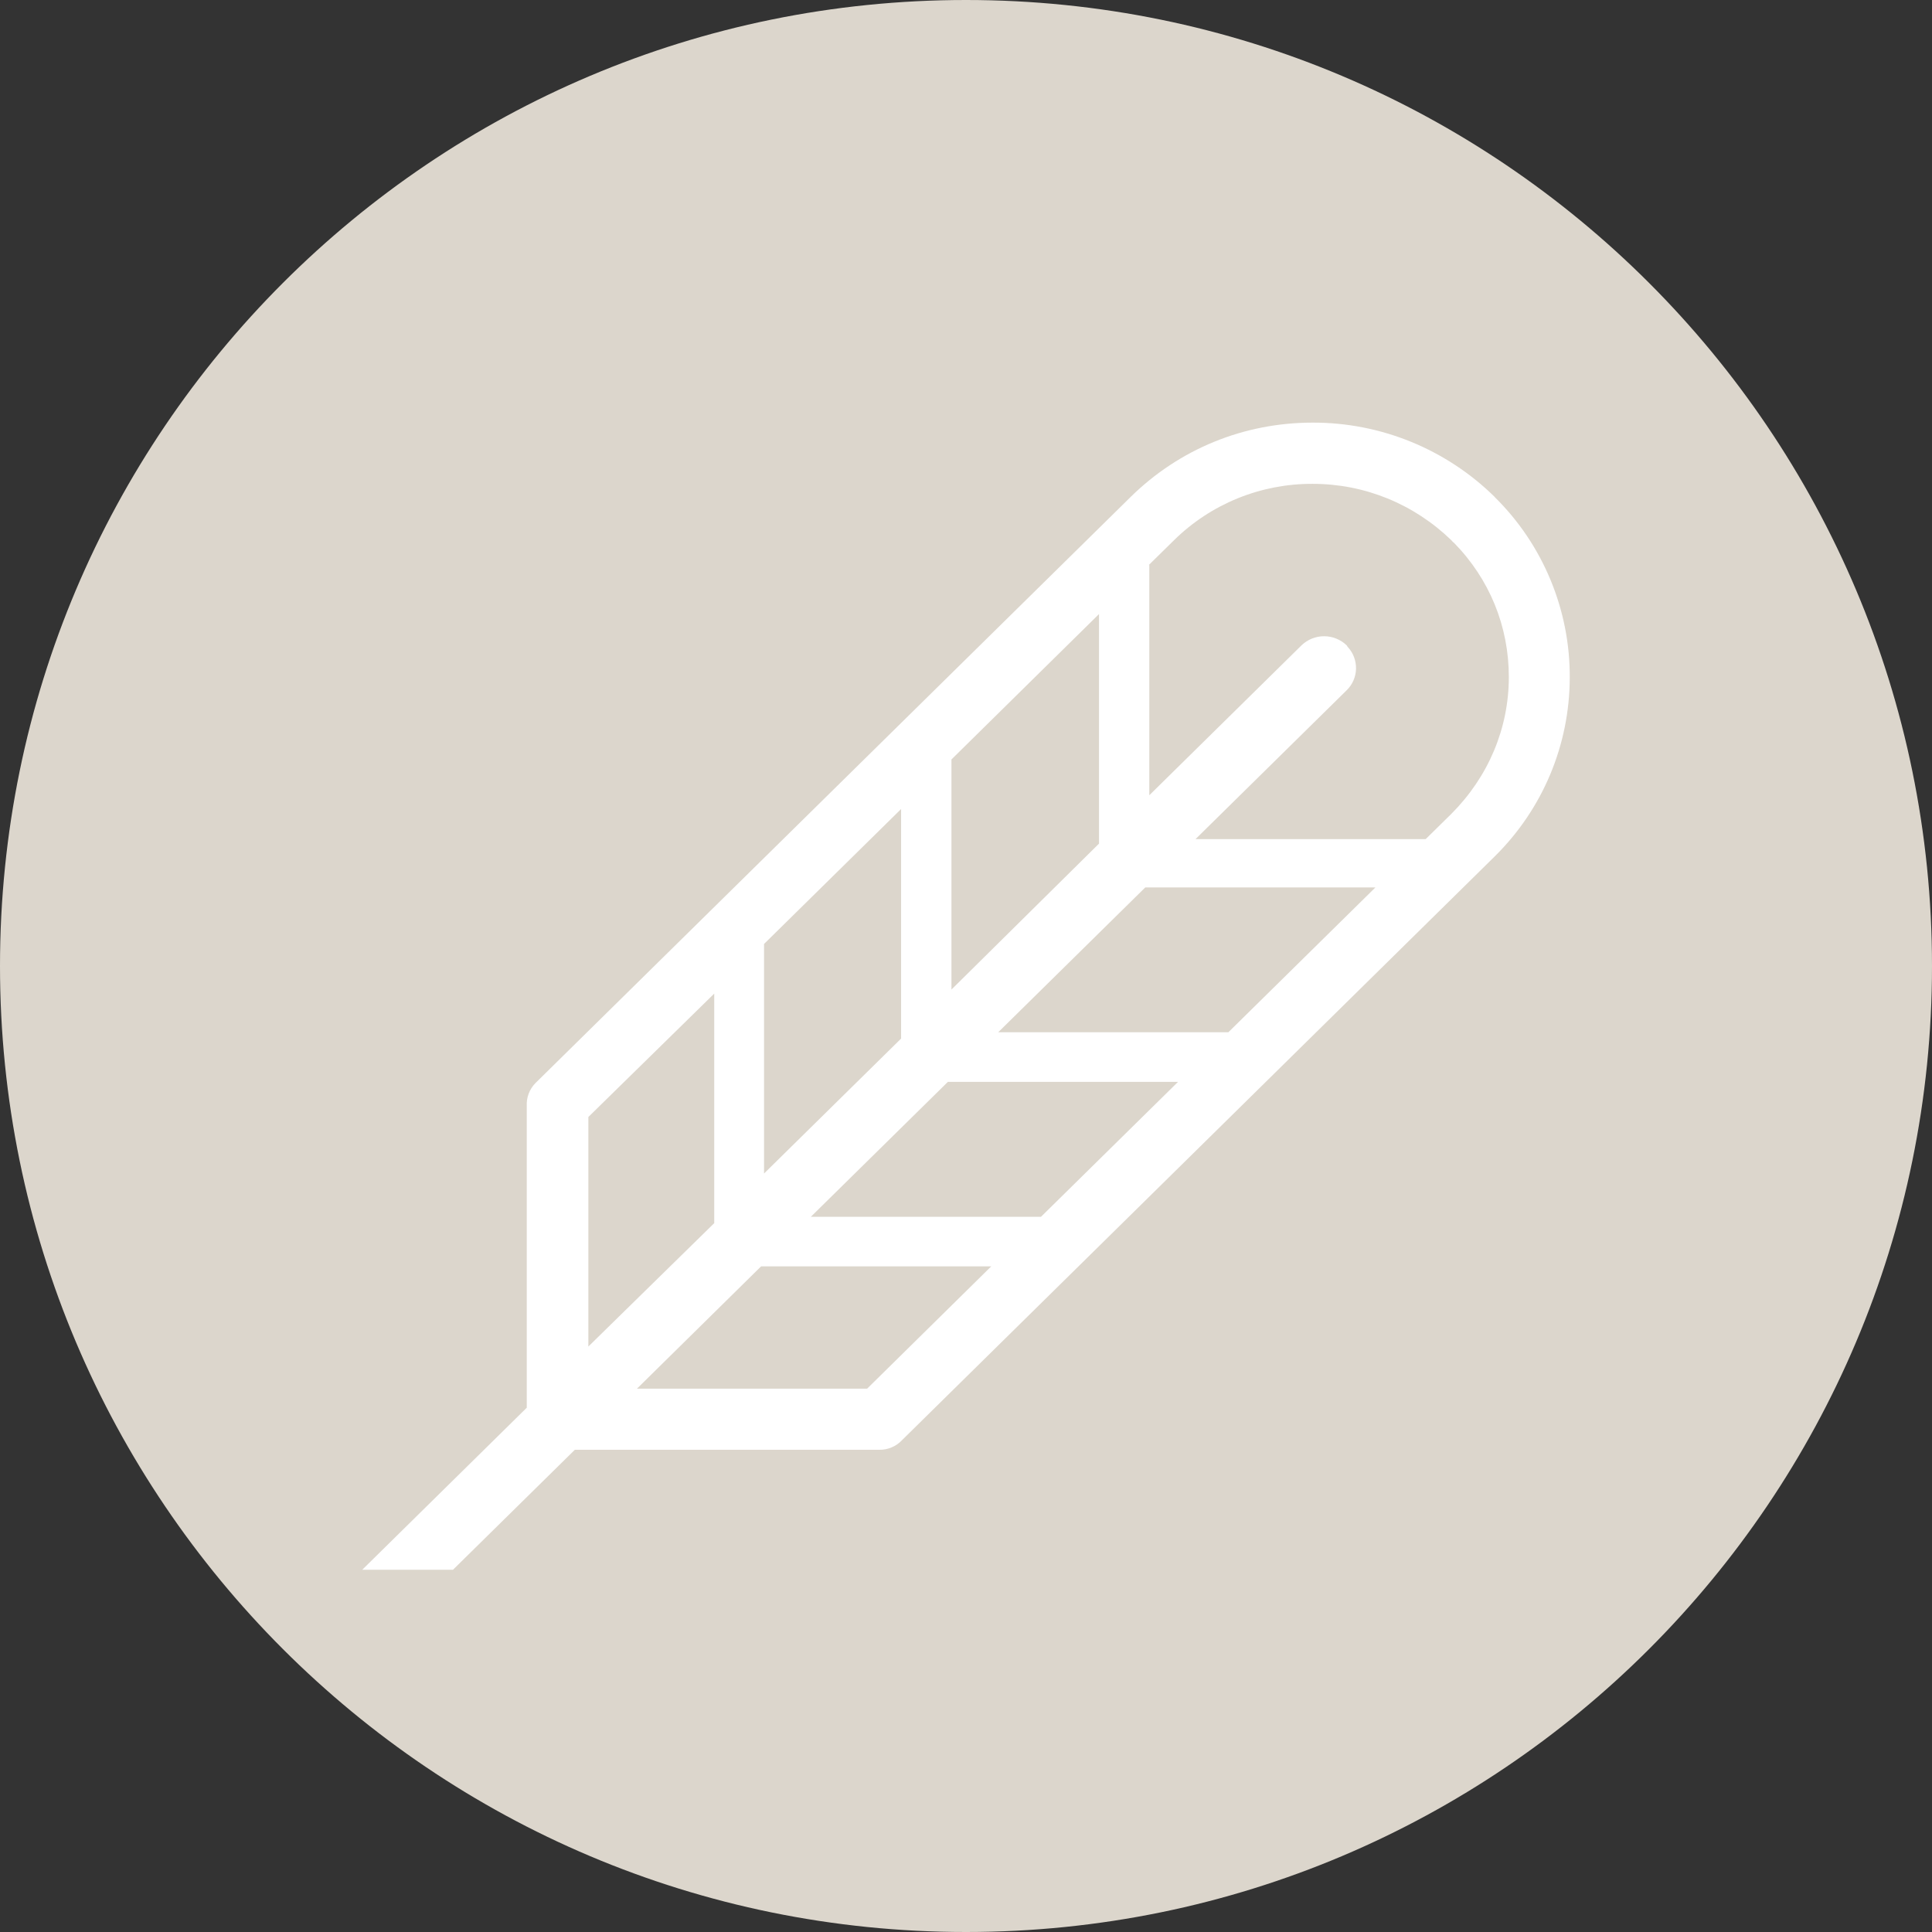 <svg width="32" height="32" viewBox="0 0 32 32" fill="none" xmlns="http://www.w3.org/2000/svg">
<rect x="0" y="0" width="32" height="32" fill="#333333" stroke="none"/>
<g clip-path="url(#clip0_0_1787)">
<path d="M16 32C24.837 32 32 24.837 32 16C32 7.163 24.837 0 16 0C7.163 0 0 7.163 0 16C0 24.837 7.163 32 16 32Z" fill="#DCD6CC"/>
<path d="M24.758 8.232C23.954 7.44 22.87 6.997 21.742 7C20.597 7 19.531 7.44 18.726 8.232L8.87 17.938C8.82 17.988 8.782 18.048 8.757 18.113C8.732 18.179 8.721 18.25 8.725 18.32V23.316L6 26H7.503L9.521 24.013H14.565C14.636 24.014 14.706 24 14.771 23.972C14.836 23.944 14.895 23.903 14.943 23.851L24.749 14.193L24.759 14.183C25.151 13.796 25.463 13.336 25.676 12.828C25.889 12.32 25.999 11.775 26 11.224C26.003 10.668 25.894 10.117 25.681 9.604C25.468 9.09 25.154 8.624 24.758 8.234V8.232ZM19.026 9.36L19.443 8.95C20.055 8.346 20.882 8.01 21.742 8.014C22.605 8.014 23.42 8.348 24.041 8.95C24.051 8.96 24.061 8.978 24.08 8.988C24.671 9.59 24.991 10.373 24.991 11.214C24.991 12.064 24.651 12.866 24.041 13.478L23.614 13.898H19.802L22.305 11.433C22.401 11.34 22.456 11.213 22.46 11.079C22.463 10.945 22.415 10.815 22.324 10.717C22.314 10.707 22.314 10.697 22.304 10.688C22.204 10.592 22.07 10.538 21.931 10.538C21.792 10.538 21.658 10.592 21.558 10.688L19.036 13.172V9.359L19.026 9.36ZM10.55 23.001L12.606 20.975H16.418L14.362 23.001H10.55ZM16.534 17.097L18.969 14.699H22.781L20.346 17.097H16.534ZM19.512 17.919L17.242 20.154H13.43L15.7 17.919H19.512ZM15.759 12.579L18.203 10.171V13.973L15.759 16.39V12.579ZM12.655 15.635L14.925 13.4V17.202L12.655 19.437V15.635ZM9.745 18.501L11.83 16.457V20.259L9.745 22.303V18.501Z" fill="white"/>
</g>
<defs>
<clipPath id="clip0_0_1787">
<rect width="32" height="32" fill="white"/>
</clipPath>
</defs>
</svg>
